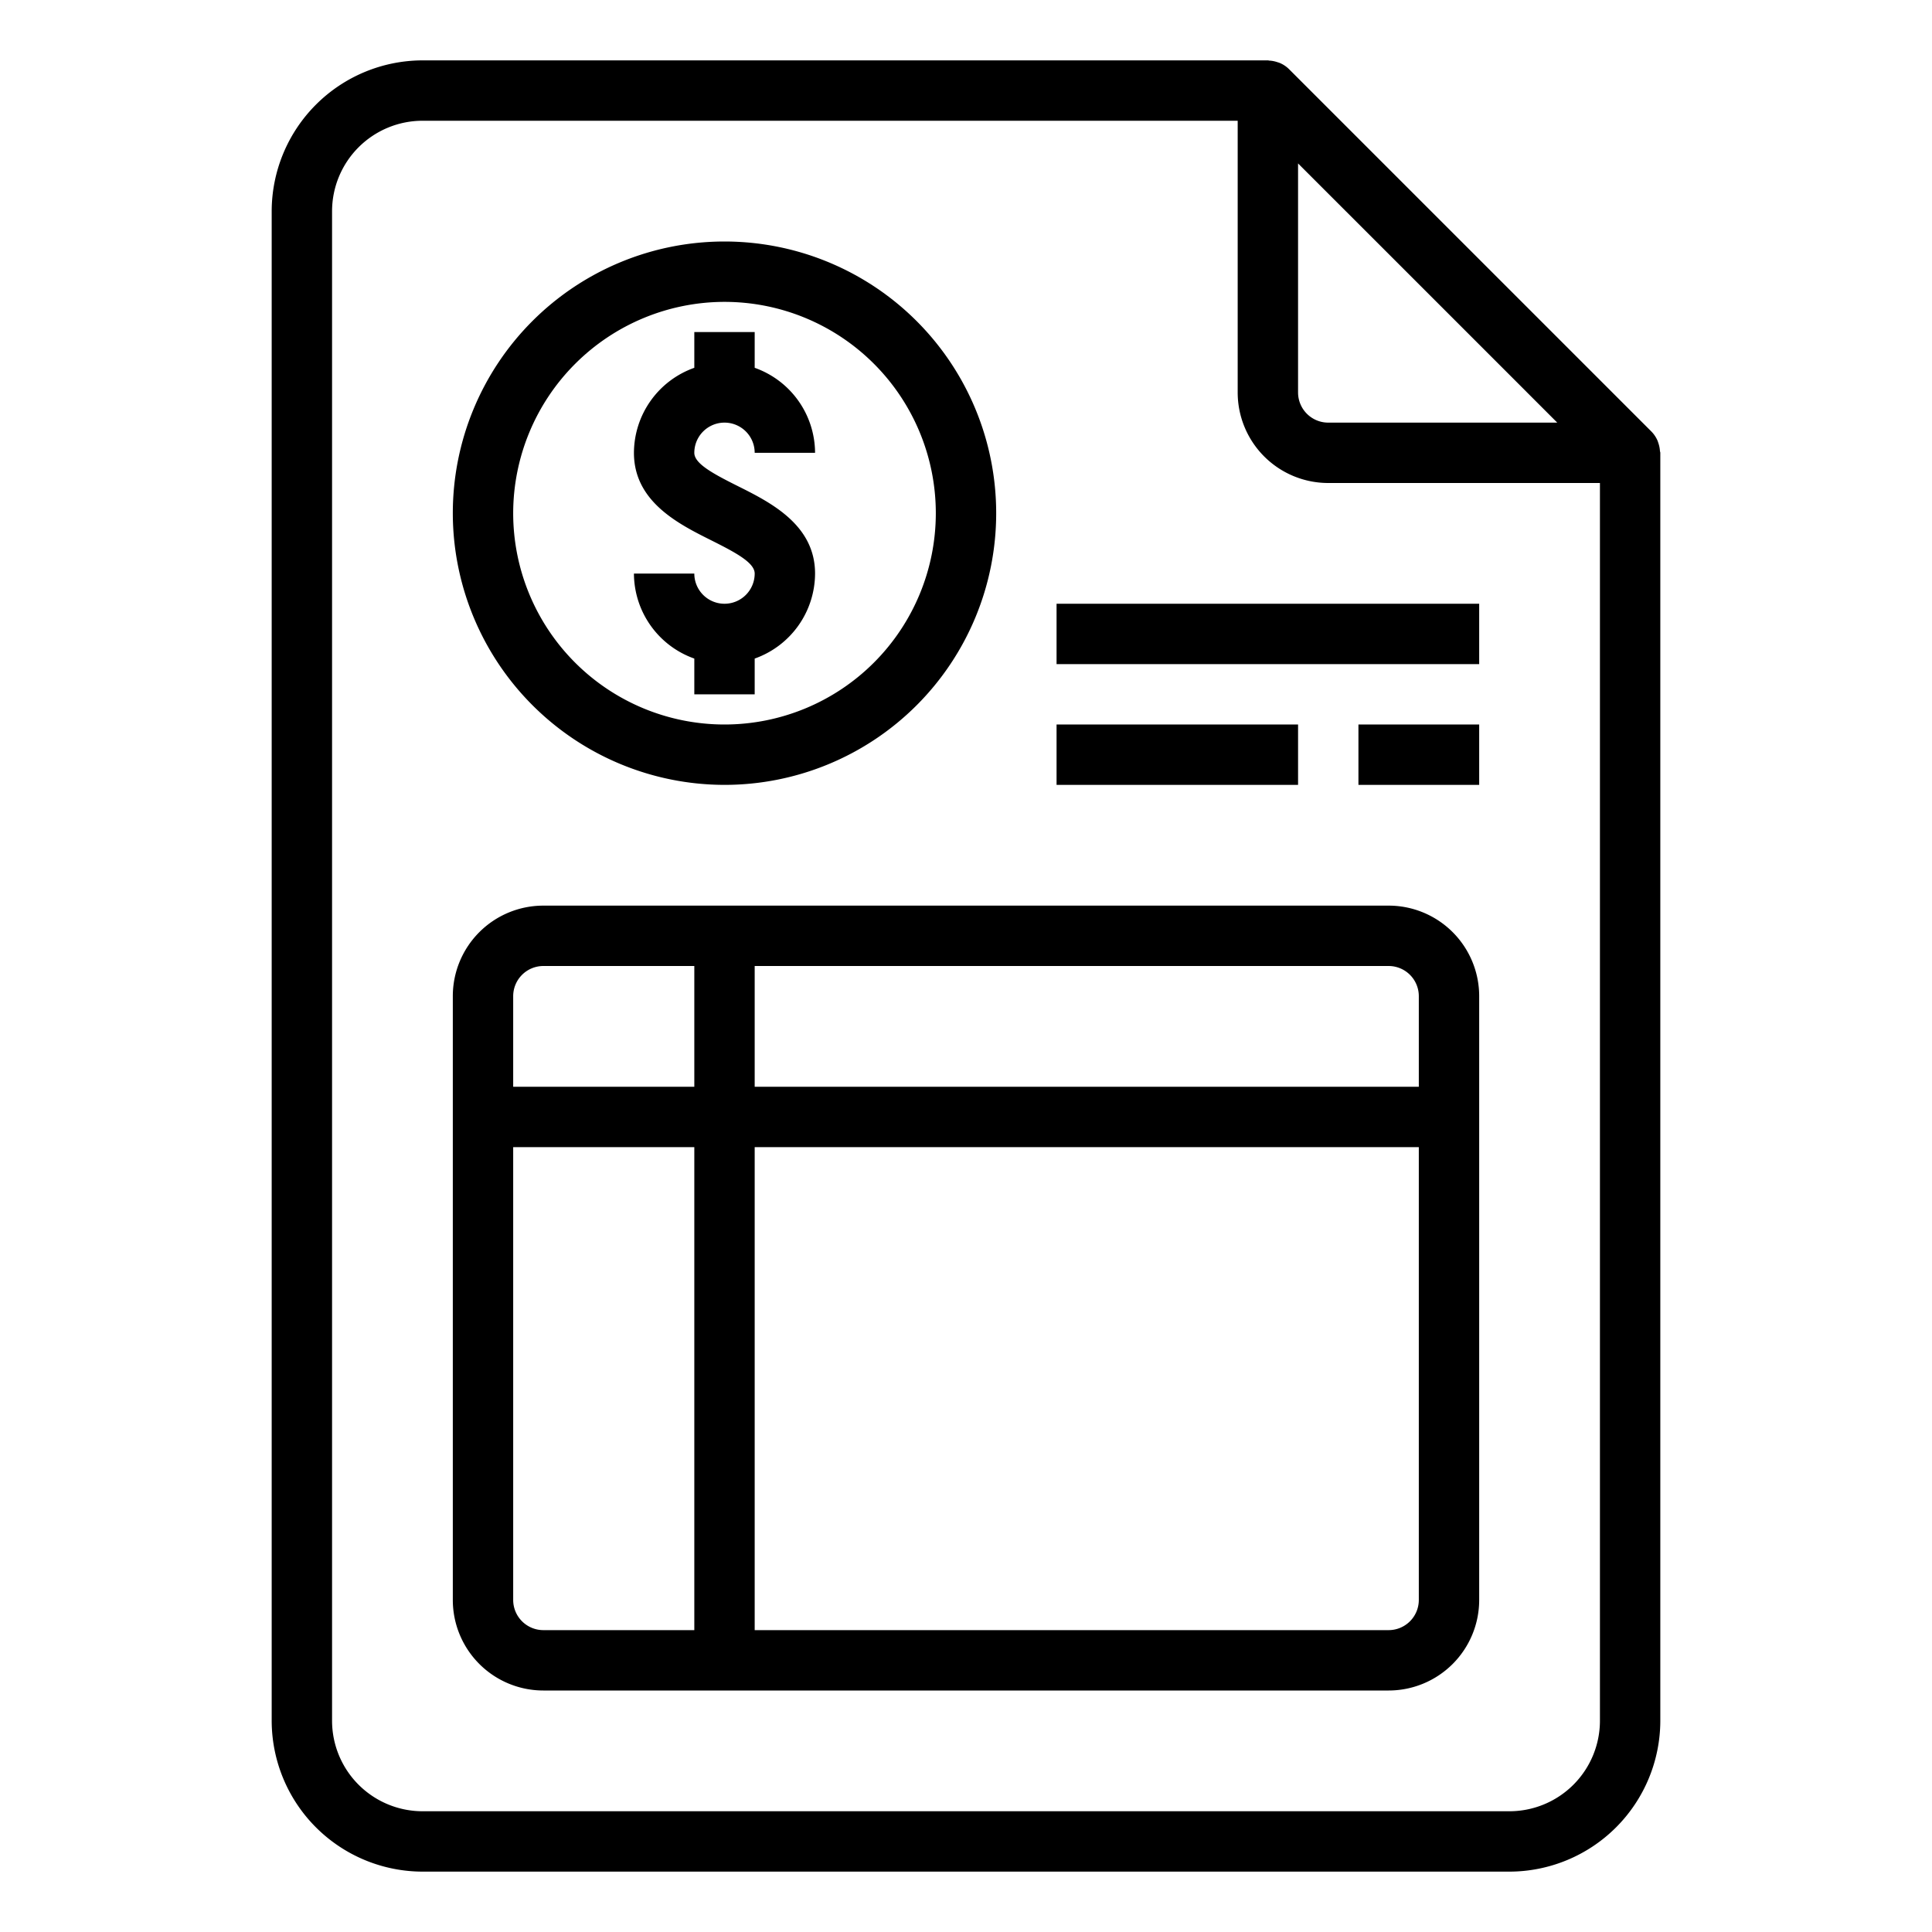 <svg xmlns="http://www.w3.org/2000/svg" viewBox="0 0 64 64" x="0px" y="0px"><title>Invoice-Paper-Money</title><g><path d="M54.988,14.939a1,1,0,0,0-.052-.26c-.011-.032-.019-.062-.033-.093a1,1,0,0,0-.2-.293l-12-12a.976.976,0,0,0-.292-.2c-.032-.015-.064-.023-.1-.035a1,1,0,0,0-.253-.05C42.043,2.011,42.023,2,42,2H14A5.006,5.006,0,0,0,9,7V57a5.006,5.006,0,0,0,5,5H50a5.006,5.006,0,0,0,5-5V15C55,14.979,54.989,14.96,54.988,14.939ZM51.586,14H44a1,1,0,0,1-1-1V5.414ZM50,60H14a3,3,0,0,1-3-3V7a3,3,0,0,1,3-3H41v9a3,3,0,0,0,3,3h9V57A3,3,0,0,1,50,60Z"></path><path d="M24,20a1,1,0,0,1-1-1H21a3,3,0,0,0,2,2.816V23h2V21.816A3,3,0,0,0,27,19c0-1.618-1.476-2.356-2.553-2.895C23.6,15.682,23,15.354,23,15a1,1,0,0,1,2,0h2a3,3,0,0,0-2-2.816V11H23v1.184A3,3,0,0,0,21,15c0,1.618,1.476,2.356,2.553,2.895C24.4,18.318,25,18.646,25,19A1,1,0,0,1,24,20Z"></path><path d="M24,26a9,9,0,1,0-9-9A9.01,9.01,0,0,0,24,26Zm0-16a7,7,0,1,1-7,7A7.008,7.008,0,0,1,24,10Z"></path><rect x="35" y="24" width="8" height="2"></rect><rect x="45" y="24" width="4" height="2"></rect><rect x="35" y="20" width="14" height="2"></rect><path d="M46,30H18a3,3,0,0,0-3,3V53a3,3,0,0,0,3,3H46a3,3,0,0,0,3-3V33A3,3,0,0,0,46,30Zm1,3v3H25V32H46A1,1,0,0,1,47,33ZM17,33a1,1,0,0,1,1-1h5v4H17Zm1,21a1,1,0,0,1-1-1V38h6V54Zm28,0H25V38H47V53A1,1,0,0,1,46,54Z"></path></g></svg>